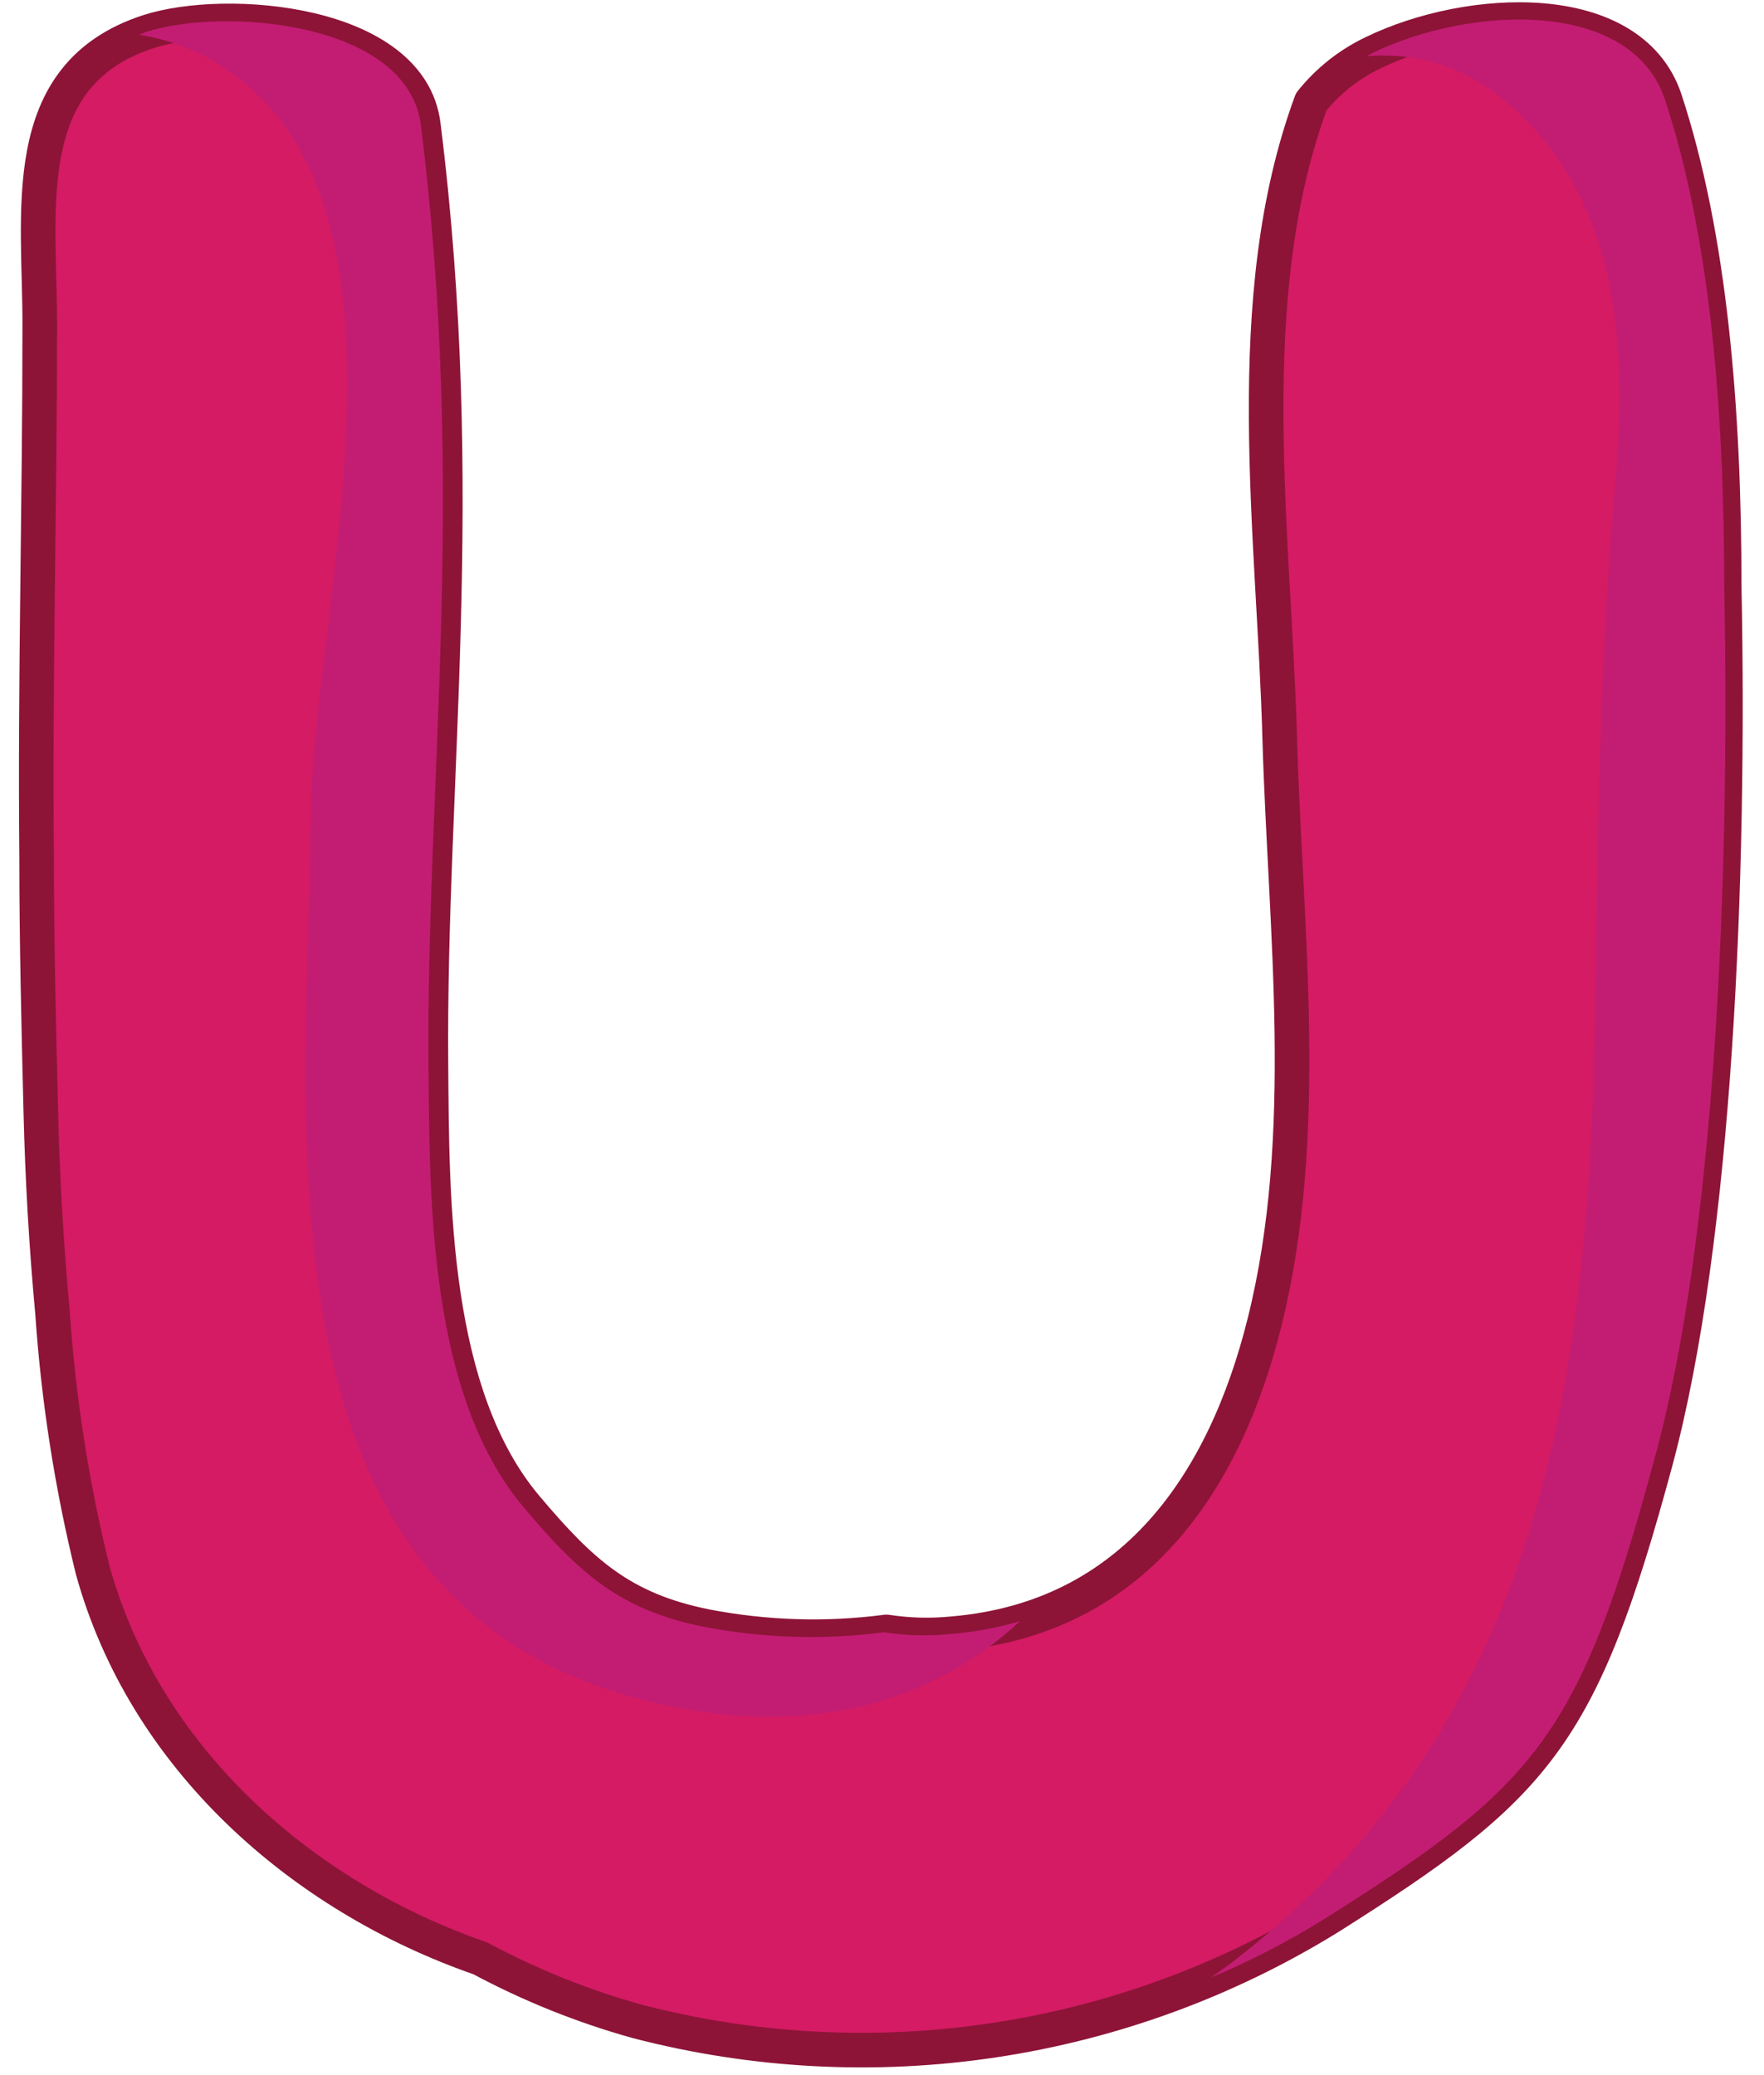 <svg width="51" height="60" viewBox="0 0 51 60" fill="none" xmlns="http://www.w3.org/2000/svg">
<path d="M49.849 16.945C49.849 11.885 49.449 6.855 48.129 2.855C47.129 -0.055 42.479 0.175 39.699 1.525C39.003 1.857 38.391 2.342 37.909 2.945C35.809 8.645 36.839 15.425 36.999 21.365C37.159 26.895 37.919 32.785 36.559 38.235C35.399 42.895 32.759 46.785 27.559 47.235C26.916 47.3 26.268 47.283 25.629 47.185C23.892 47.412 22.129 47.358 20.409 47.025C17.969 46.535 16.809 45.465 15.229 43.595C12.469 40.345 12.489 34.715 12.459 30.785C12.389 22.595 13.569 14.265 12.239 3.615C11.869 0.615 6.539 0.185 4.289 0.915C0.419 2.175 1.169 6.165 1.149 9.495C1.149 14.605 1.009 19.695 1.059 24.795C1.059 27.235 1.119 29.675 1.179 32.115C1.226 34.068 1.339 36.018 1.519 37.965C1.69 40.47 2.078 42.956 2.679 45.395C4.179 50.815 8.679 54.815 13.889 56.625C15.328 57.396 16.847 58.007 18.419 58.445C21.783 59.321 25.289 59.508 28.726 58.992C32.164 58.476 35.461 57.27 38.419 55.445C44.419 51.655 45.709 50.245 47.869 42.245C49.609 35.765 50.019 25.275 49.849 16.945Z" fill="#D41B64" stroke="#8D1437" stroke-linecap="round" stroke-linejoin="round"/>
<g style="mix-blend-mode:multiply">
<path d="M7.349 2.655C12.169 7.055 9.049 17.965 8.989 23.435C8.899 32.385 7.119 46.035 18.349 49.085C23.099 50.375 26.879 49.305 29.489 46.875C28.837 47.066 28.167 47.19 27.489 47.245C26.846 47.31 26.198 47.293 25.559 47.195C23.822 47.422 22.059 47.368 20.339 47.035C17.899 46.545 16.739 45.475 15.159 43.605C12.399 40.355 12.419 34.725 12.389 30.795C12.319 22.605 13.499 14.275 12.169 3.625C11.799 0.625 6.469 0.195 4.219 0.925L4.029 1.005C5.279 1.201 6.438 1.777 7.349 2.655Z" fill="#C31D73"/>
</g>
<g style="mix-blend-mode:multiply">
<path d="M49.849 16.945C49.849 11.885 49.449 6.855 48.129 2.855C47.129 -0.055 42.479 0.175 39.699 1.525L39.509 1.625C40.228 1.561 40.953 1.643 41.64 1.865C42.327 2.086 42.962 2.443 43.509 2.915C46.799 5.675 47.059 9.915 46.699 13.995C46.259 18.995 46.189 23.995 46.119 28.995C45.969 39.745 44.669 49.735 35.679 56.695C35.459 56.865 35.219 57.025 34.999 57.185C36.168 56.694 37.295 56.108 38.369 55.435C44.369 51.645 45.659 50.235 47.819 42.235C49.609 35.765 50.019 25.275 49.849 16.945Z" fill="#C31D73"/>
</g>
</svg>
